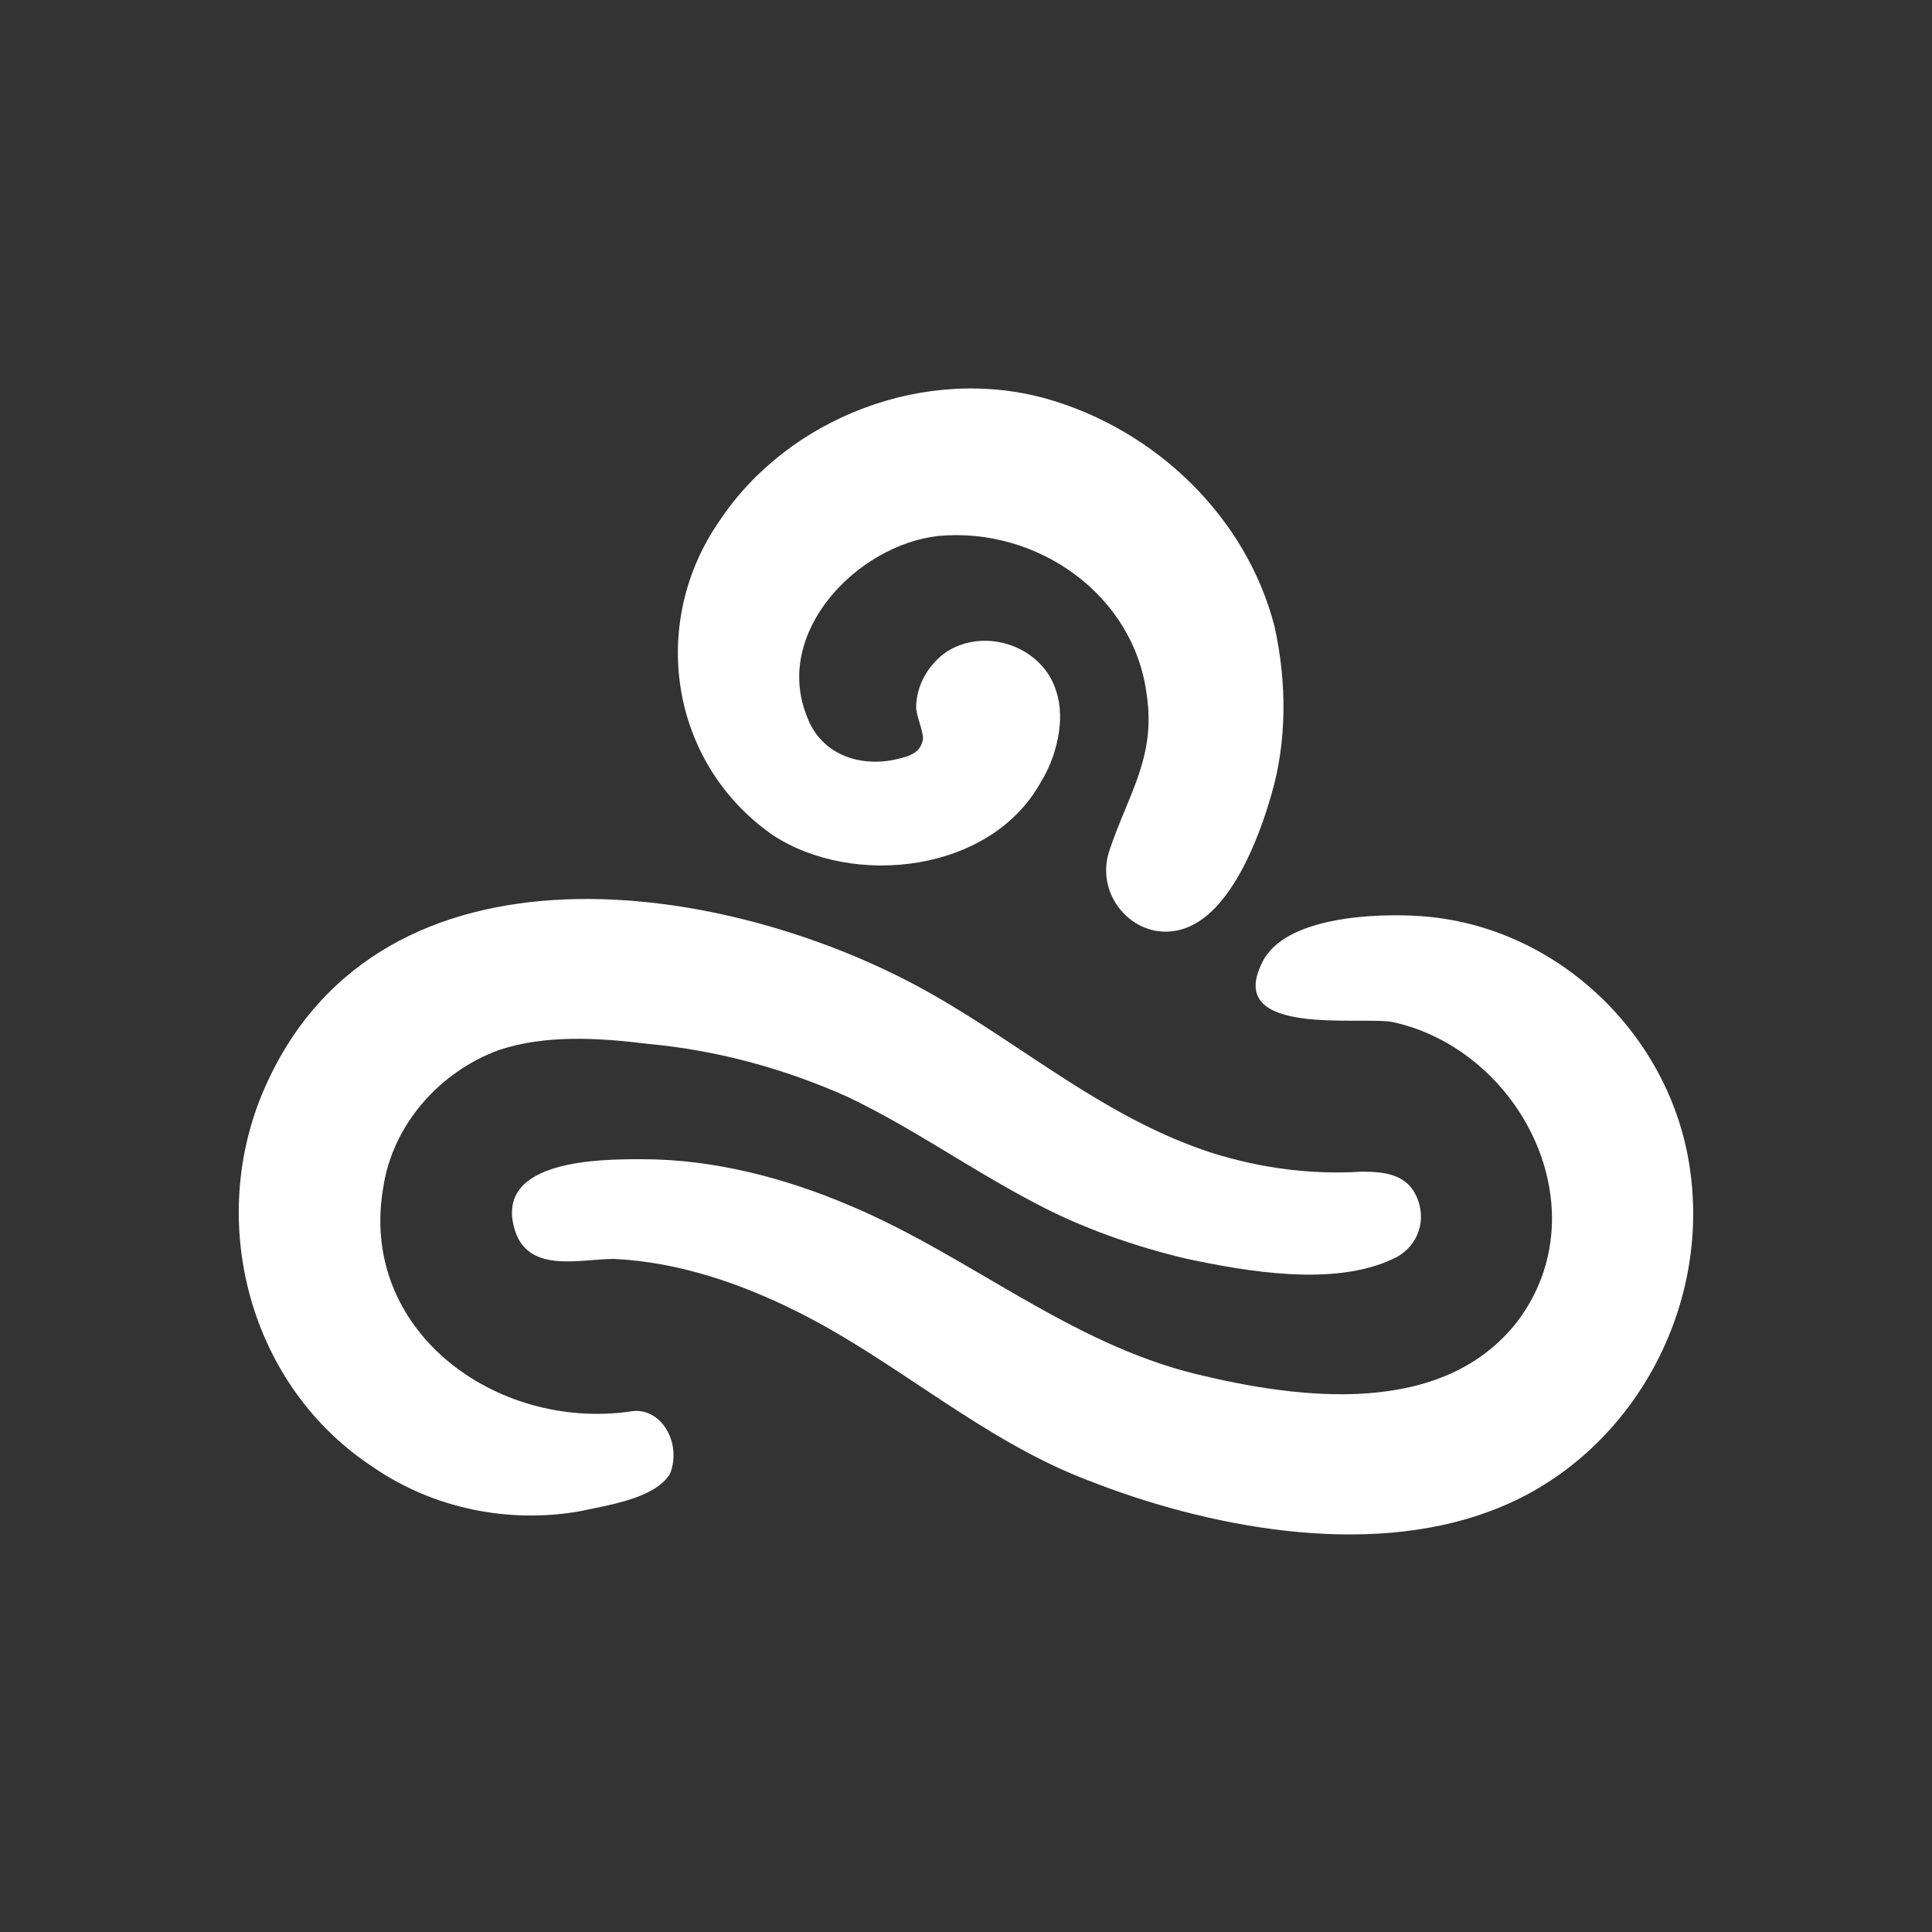 <?xml version="1.0" encoding="utf-8"?>
<!-- Generator: Adobe Illustrator 21.0.0, SVG Export Plug-In . SVG Version: 6.00 Build 0)  -->
<svg version="1.1"
	 id="svg2" inkscape:export-filename="C:\DEV\src\Android\nextcloud_android\res\drawable-xxxhdpi\notification_icon.png" inkscape:export-xdpi="139.35001" inkscape:export-ydpi="139.35001" inkscape:version="0.91 r13725" sodipodi:docname="notification-icon.svg" xmlns:cc="http://creativecommons.org/ns#" xmlns:dc="http://purl.org/dc/elements/1.1/" xmlns:inkscape="http://www.inkscape.org/namespaces/inkscape" xmlns:rdf="http://www.w3.org/1999/02/22-rdf-syntax-ns#" xmlns:sodipodi="http://sodipodi.sourceforge.net/DTD/sodipodi-0.dtd" xmlns:svg="http://www.w3.org/2000/svg"
	 xmlns="http://www.w3.org/2000/svg" xmlns:xlink="http://www.w3.org/1999/xlink" x="0px" y="0px" viewBox="0 0 62 62"
	 style="enable-background:new 0 0 62 62;" xml:space="preserve">
<rect x="0" y="0" width="62" height="62" fill="#333333" stroke="none"/>
<style type="text/css">
	.st0{fill:#FFFFFF;}
</style>
<sodipodi:namedview  bordercolor="#666666" borderopacity="1" gridtolerance="10" guidetolerance="10" id="namedview6" inkscape:current-layer="svg2" inkscape:cx="31" inkscape:cy="17" inkscape:pageopacity="0" inkscape:pageshadow="2" inkscape:window-height="1005" inkscape:window-maximized="1" inkscape:window-width="1920" inkscape:window-x="-9" inkscape:window-y="-9" inkscape:zoom="6.9411765" objecttolerance="10" pagecolor="#ffffff" showgrid="false">
	</sodipodi:namedview>
<g>
	<path class="st0" d="M20.2,45.3c-4.3,0.6-8.7-2.6-7.9-7.2c0.3-2,1.8-3.7,3.7-4.4c1.5-0.5,3.2-0.4,4.8-0.2c2.2,0.2,4.4,0.8,6.4,1.7
		c2.1,1,3.9,2.3,6,3.4c1.5,0.8,3.2,1.4,4.9,1.8c1.9,0.4,4.7,0.9,6.6,0c0.7-0.3,1.1-1.1,0.8-1.9c-0.3-0.8-1-0.9-1.8-0.9
		c-1.6,0.1-3.2-0.1-4.8-0.6c-3.4-1.1-6-3.4-9-5.1c-6.5-3.7-17.7-5.4-21.4,3c-1.9,4.3-0.5,9.6,3.5,12.2c1.9,1.3,4.3,1.8,6.6,1.4
		c0.9-0.2,2.4-0.4,2.9-1.2C21.9,46.3,21.2,45.1,20.2,45.3z"/>
	<path class="st0" d="M54.2,37.3c-0.7-4.2-4.3-7.6-8.6-7.9c-1.4-0.1-4.4,0-5.1,1.5c-1.2,2.4,3.2,1.7,4.2,1.9c4.1,0.9,6.7,6,4,9.6
		c-2.4,3.1-7,2.5-10.3,1.7c-4.1-1-7.3-3.8-11.1-5.4c-2.1-0.9-4.4-1.5-6.7-1.5c-1.3,0-4.7,0-4.1,2.2c0.4,1.5,2.1,1,3.2,1
		c2.1,0.1,4.1,0.8,5.9,1.7c3.2,1.6,5.9,4.1,9.3,5.4c3.8,1.5,8.9,2.5,12.9,1C52.2,46.9,55,42.1,54.2,37.3z"/>
	<path class="st0" d="M24.8,26.8c2.6,1.7,7,1.2,8.6-1.7c0.5-0.8,0.8-2,0.5-2.9c-0.4-1.4-2.2-2.1-3.5-1.3c-0.6,0.4-1,1.1-1,1.8
		c0,0.3,0.3,0.9,0.2,1.1c-0.1,0.4-0.5,0.5-1,0.6c-1.2,0.2-2.3-0.3-2.7-1.4c-1.1-2.7,1.6-5.5,4.2-5.8c3.2-0.3,6.3,1.9,6.7,5.1
		c0.3,2-0.6,3.2-1.2,5c-0.5,1.5,0.9,3,2.4,2.5c1.5-0.5,2.4-2.9,2.8-4.3c0.5-1.7,0.5-3.6,0.1-5.4c-0.9-3.5-3.8-6.3-7.3-7.3
		c-3.9-1.1-8.3,0.6-10.5,3.9C20.8,20,21.5,24.5,24.8,26.8z"/>
</g>
</svg>
